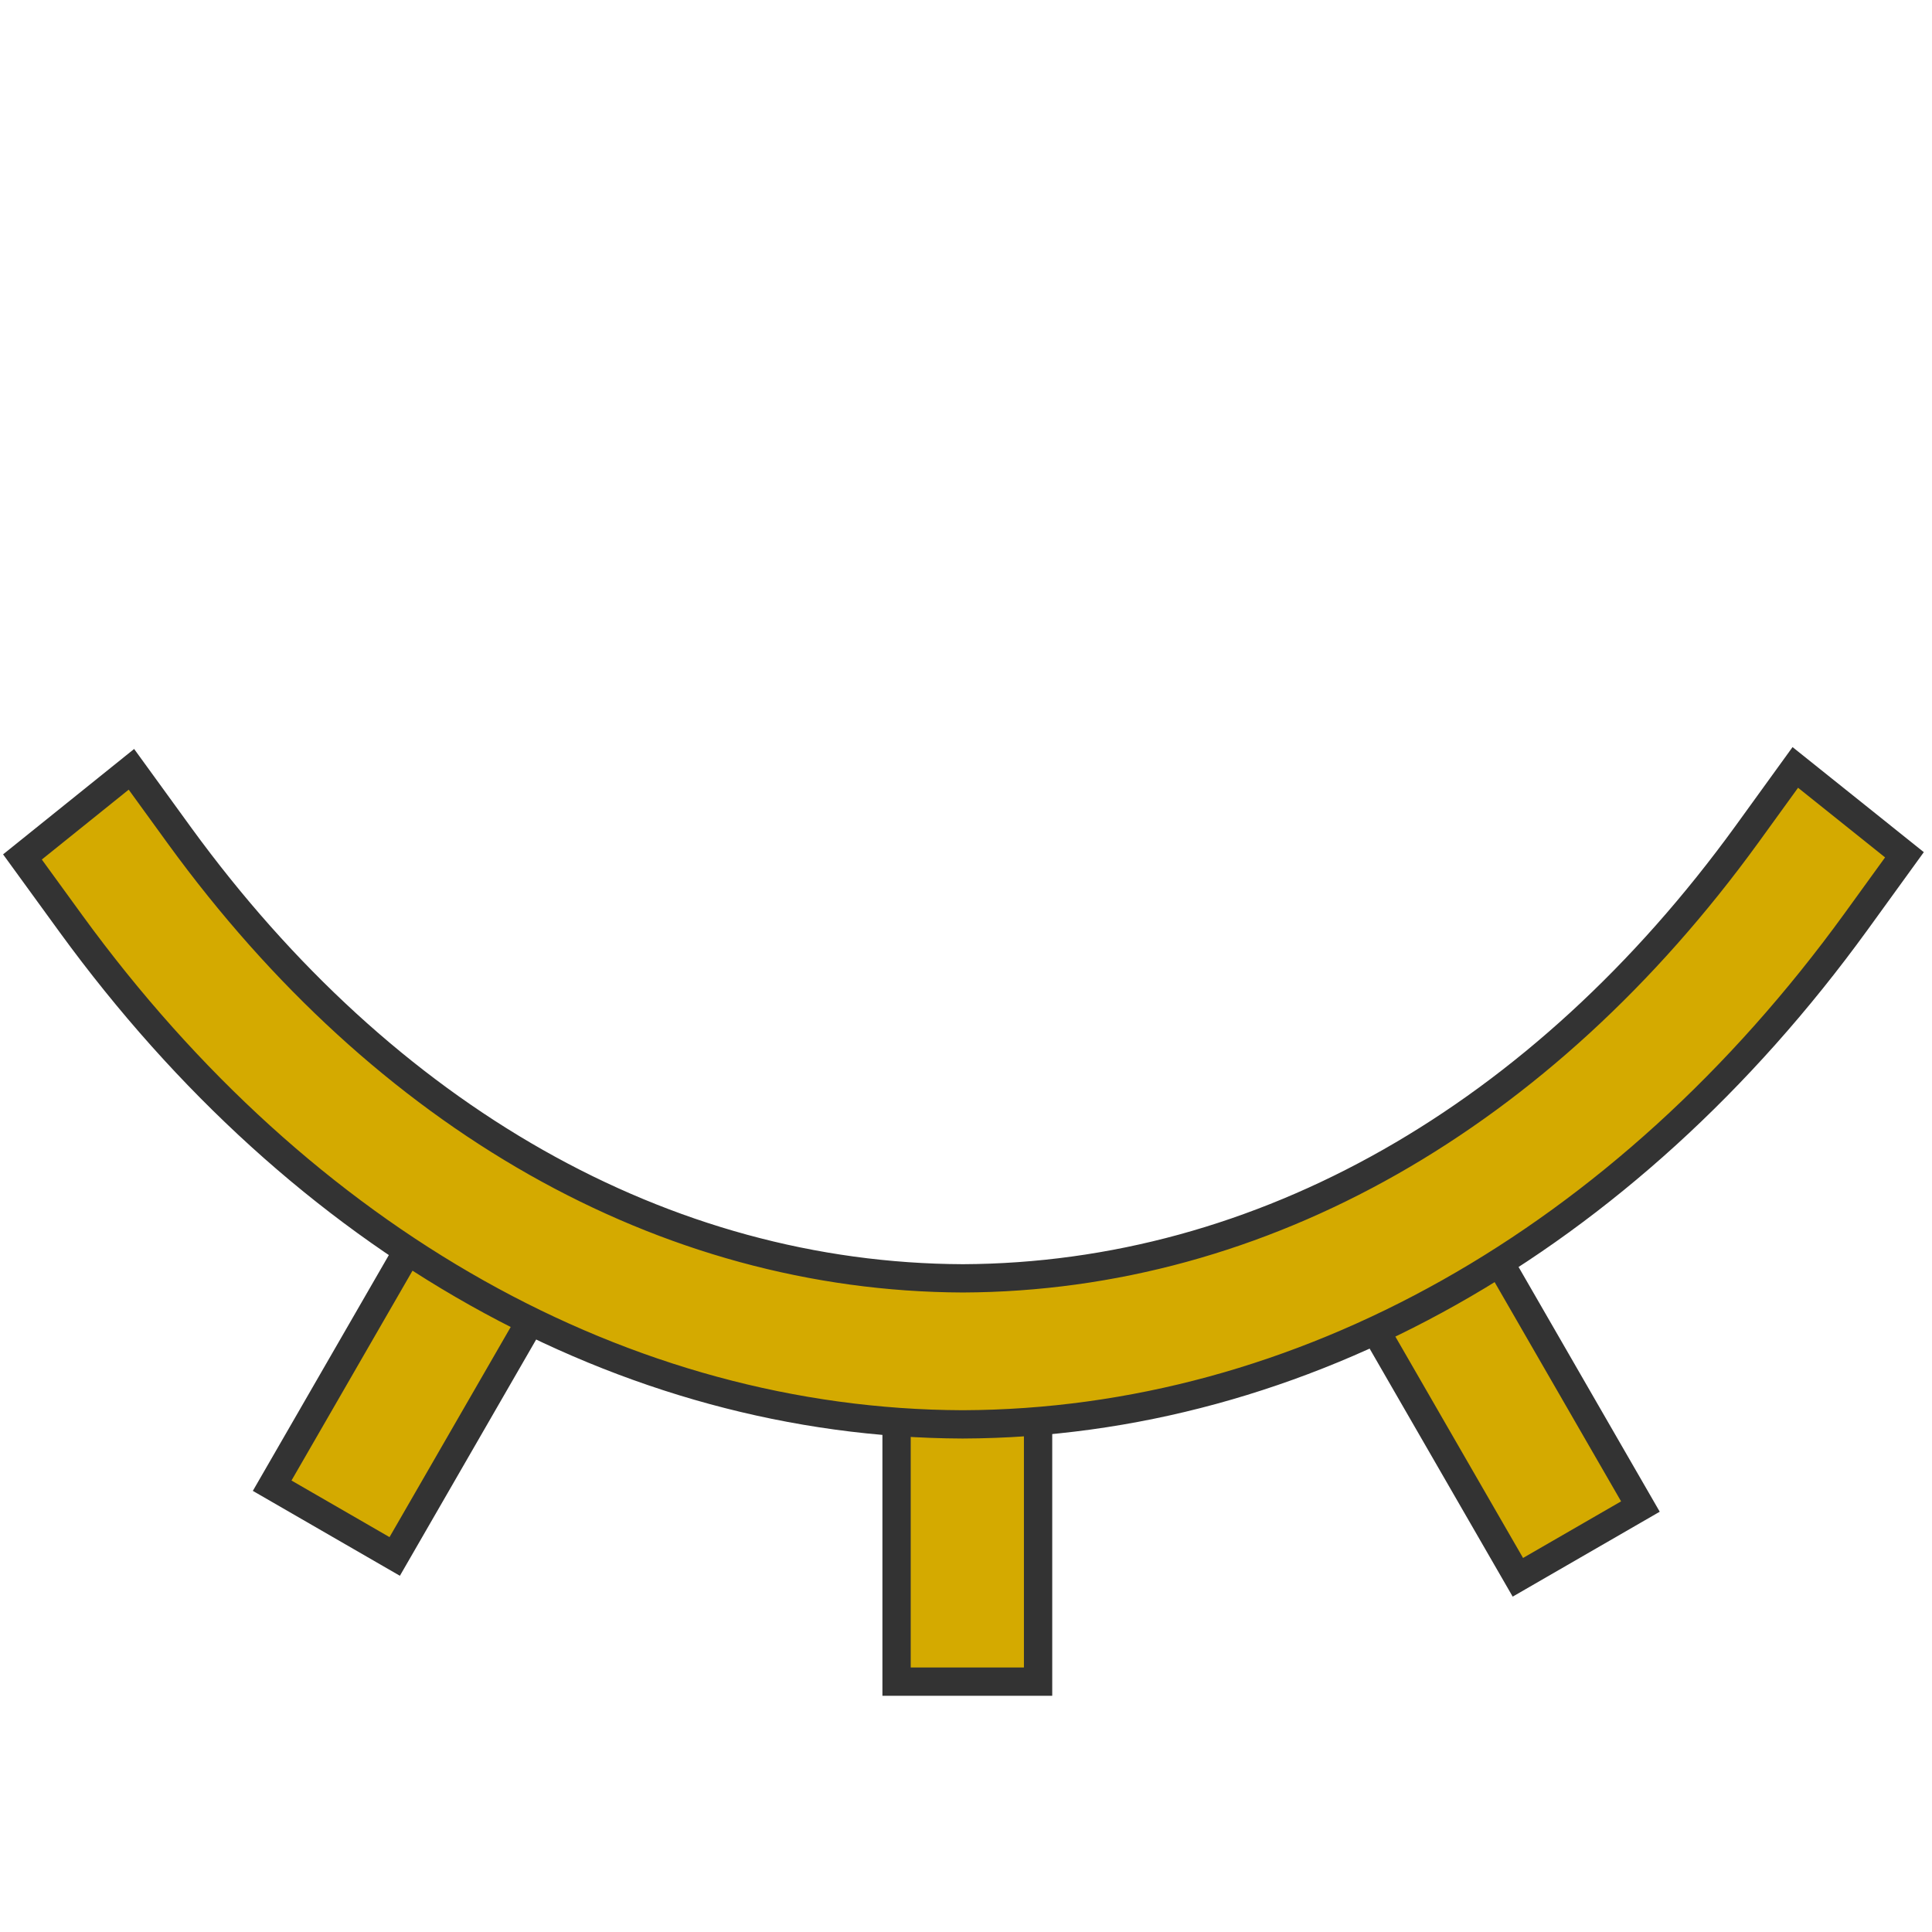 <?xml version="1.0" encoding="UTF-8" standalone="no"?>
<!-- Created with Inkscape (http://www.inkscape.org/) -->

<svg
   version="1.1"
   id="svg2"
   width="20.48"
   height="20.48"
   viewBox="0 0 20.48 20.48"
   sodipodi:docname="icon_visible_off.svg"
   inkscape:version="1.2.2 (b0a8486541, 2022-12-01)"
   xml:space="preserve"
   xmlns:inkscape="http://www.inkscape.org/namespaces/inkscape"
   xmlns:sodipodi="http://sodipodi.sourceforge.net/DTD/sodipodi-0.dtd"
   xmlns="http://www.w3.org/2000/svg"
   xmlns:svg="http://www.w3.org/2000/svg"><defs
     id="defs6"><clipPath
       clipPathUnits="userSpaceOnUse"
       id="clipPath405"><rect
         style="fill:#ffffff;stroke:none;stroke-width:0.756;stroke-linecap:square;stroke-linejoin:round;-inkscape-stroke:none;stop-color:#000000"
         id="rect407"
         width="11.971"
         height="6.717"
         x="-13.068"
         y="14.93"
         rx="1.08"
         ry="0.941" /></clipPath><clipPath
       clipPathUnits="userSpaceOnUse"
       id="clipPath463"><rect
         style="fill:#ffffff;stroke:none;stroke-width:0.756;stroke-linecap:square;stroke-linejoin:round;-inkscape-stroke:none;stop-color:#000000"
         id="rect465"
         width="12.838"
         height="6.537"
         x="23.137"
         y="12.368"
         rx="1.08"
         ry="0.941" /></clipPath></defs><sodipodi:namedview
     id="namedview4"
     pagecolor="#ffffff"
     bordercolor="#000000"
     borderopacity="0.25"
     inkscape:showpageshadow="2"
     inkscape:pageopacity="0.0"
     inkscape:pagecheckerboard="true"
     inkscape:deskcolor="#d1d1d1"
     showgrid="false"
     inkscape:zoom="22.627416"
     inkscape:cx="0.022097088"
     inkscape:cy="15.136505"
     inkscape:window-width="1852"
     inkscape:window-height="1052"
     inkscape:window-x="68"
     inkscape:window-y="0"
     inkscape:window-maximized="1"
     inkscape:current-layer="g8" /><g
     inkscape:groupmode="layer"
     inkscape:label="Image"
     id="g8"><path
       style="color:#000000;font-variation-settings:normal;opacity:1;vector-effect:none;fill:#d4aa00;fill-opacity:1;stroke:#333333;stroke-width:0.3;stroke-linecap:butt;stroke-linejoin:miter;stroke-miterlimit:4;stroke-dasharray:none;stroke-dashoffset:0;stroke-opacity:1;-inkscape-stroke:none;stop-color:#000000;stop-opacity:1"
       d="m 9.504,14.242 v 0.75 2.084 0.75 h 1.5 v -0.75 -2.084 -0.75 z"
       id="path1389" /><path
       style="color:#000000;fill:#d4aa00;stroke-linecap:butt;stroke-linejoin:miter;-inkscape-stroke:none;font-variation-settings:normal;opacity:1;vector-effect:none;fill-opacity:1;stroke:#333333;stroke-width:0.3;stroke-miterlimit:4;stroke-dasharray:none;stroke-dashoffset:0;stroke-opacity:1;stop-color:#000000;stop-opacity:1"
       d="m 4.676,12.646 -0.375,0.648 -1.041,1.805 -0.375,0.65 1.299,0.75 0.375,-0.65 1.041,-1.805 0.375,-0.648 z"
       id="path1420" /><path
       style="color:#000000;fill:#d4aa00;stroke-linecap:butt;stroke-linejoin:miter;-inkscape-stroke:none;font-variation-settings:normal;opacity:1;vector-effect:none;fill-opacity:1;stroke:#333333;stroke-width:0.3;stroke-miterlimit:4;stroke-dasharray:none;stroke-dashoffset:0;stroke-opacity:1;stop-color:#000000;stop-opacity:1"
       d="m 15.598,12.867 -1.299,0.75 0.375,0.648 1.041,1.805 0.375,0.65 1.299,-0.75 -0.375,-0.65 -1.041,-1.805 z"
       id="path1422" /><path
       style="color:#000000;font-variation-settings:normal;opacity:1;vector-effect:none;fill:#d4aa00;fill-opacity:1;stroke:#333333;stroke-width:0.3;stroke-linecap:butt;stroke-linejoin:miter;stroke-miterlimit:4;stroke-dasharray:none;stroke-dashoffset:0;stroke-opacity:1;-inkscape-stroke:none;stop-color:#000000;stop-opacity:1"
       d="M 19.031,8.135 18.518,8.844 C 16.344,11.842 13.379,13.538 10.207,13.551 7.041,13.539 4.08,11.849 1.906,8.862 L 1.393,8.155 0.238,9.084 0.754,9.794 c 2.456,3.374 5.872,5.292 9.449,5.305 0.001,4e-6 0.003,4e-6 0.004,0 3.585,-0.013 7.01,-1.941 9.467,-5.328 L 20.188,9.061 Z"
       id="circle1131"
       sodipodi:nodetypes="cccccccscccc" /></g></svg>
